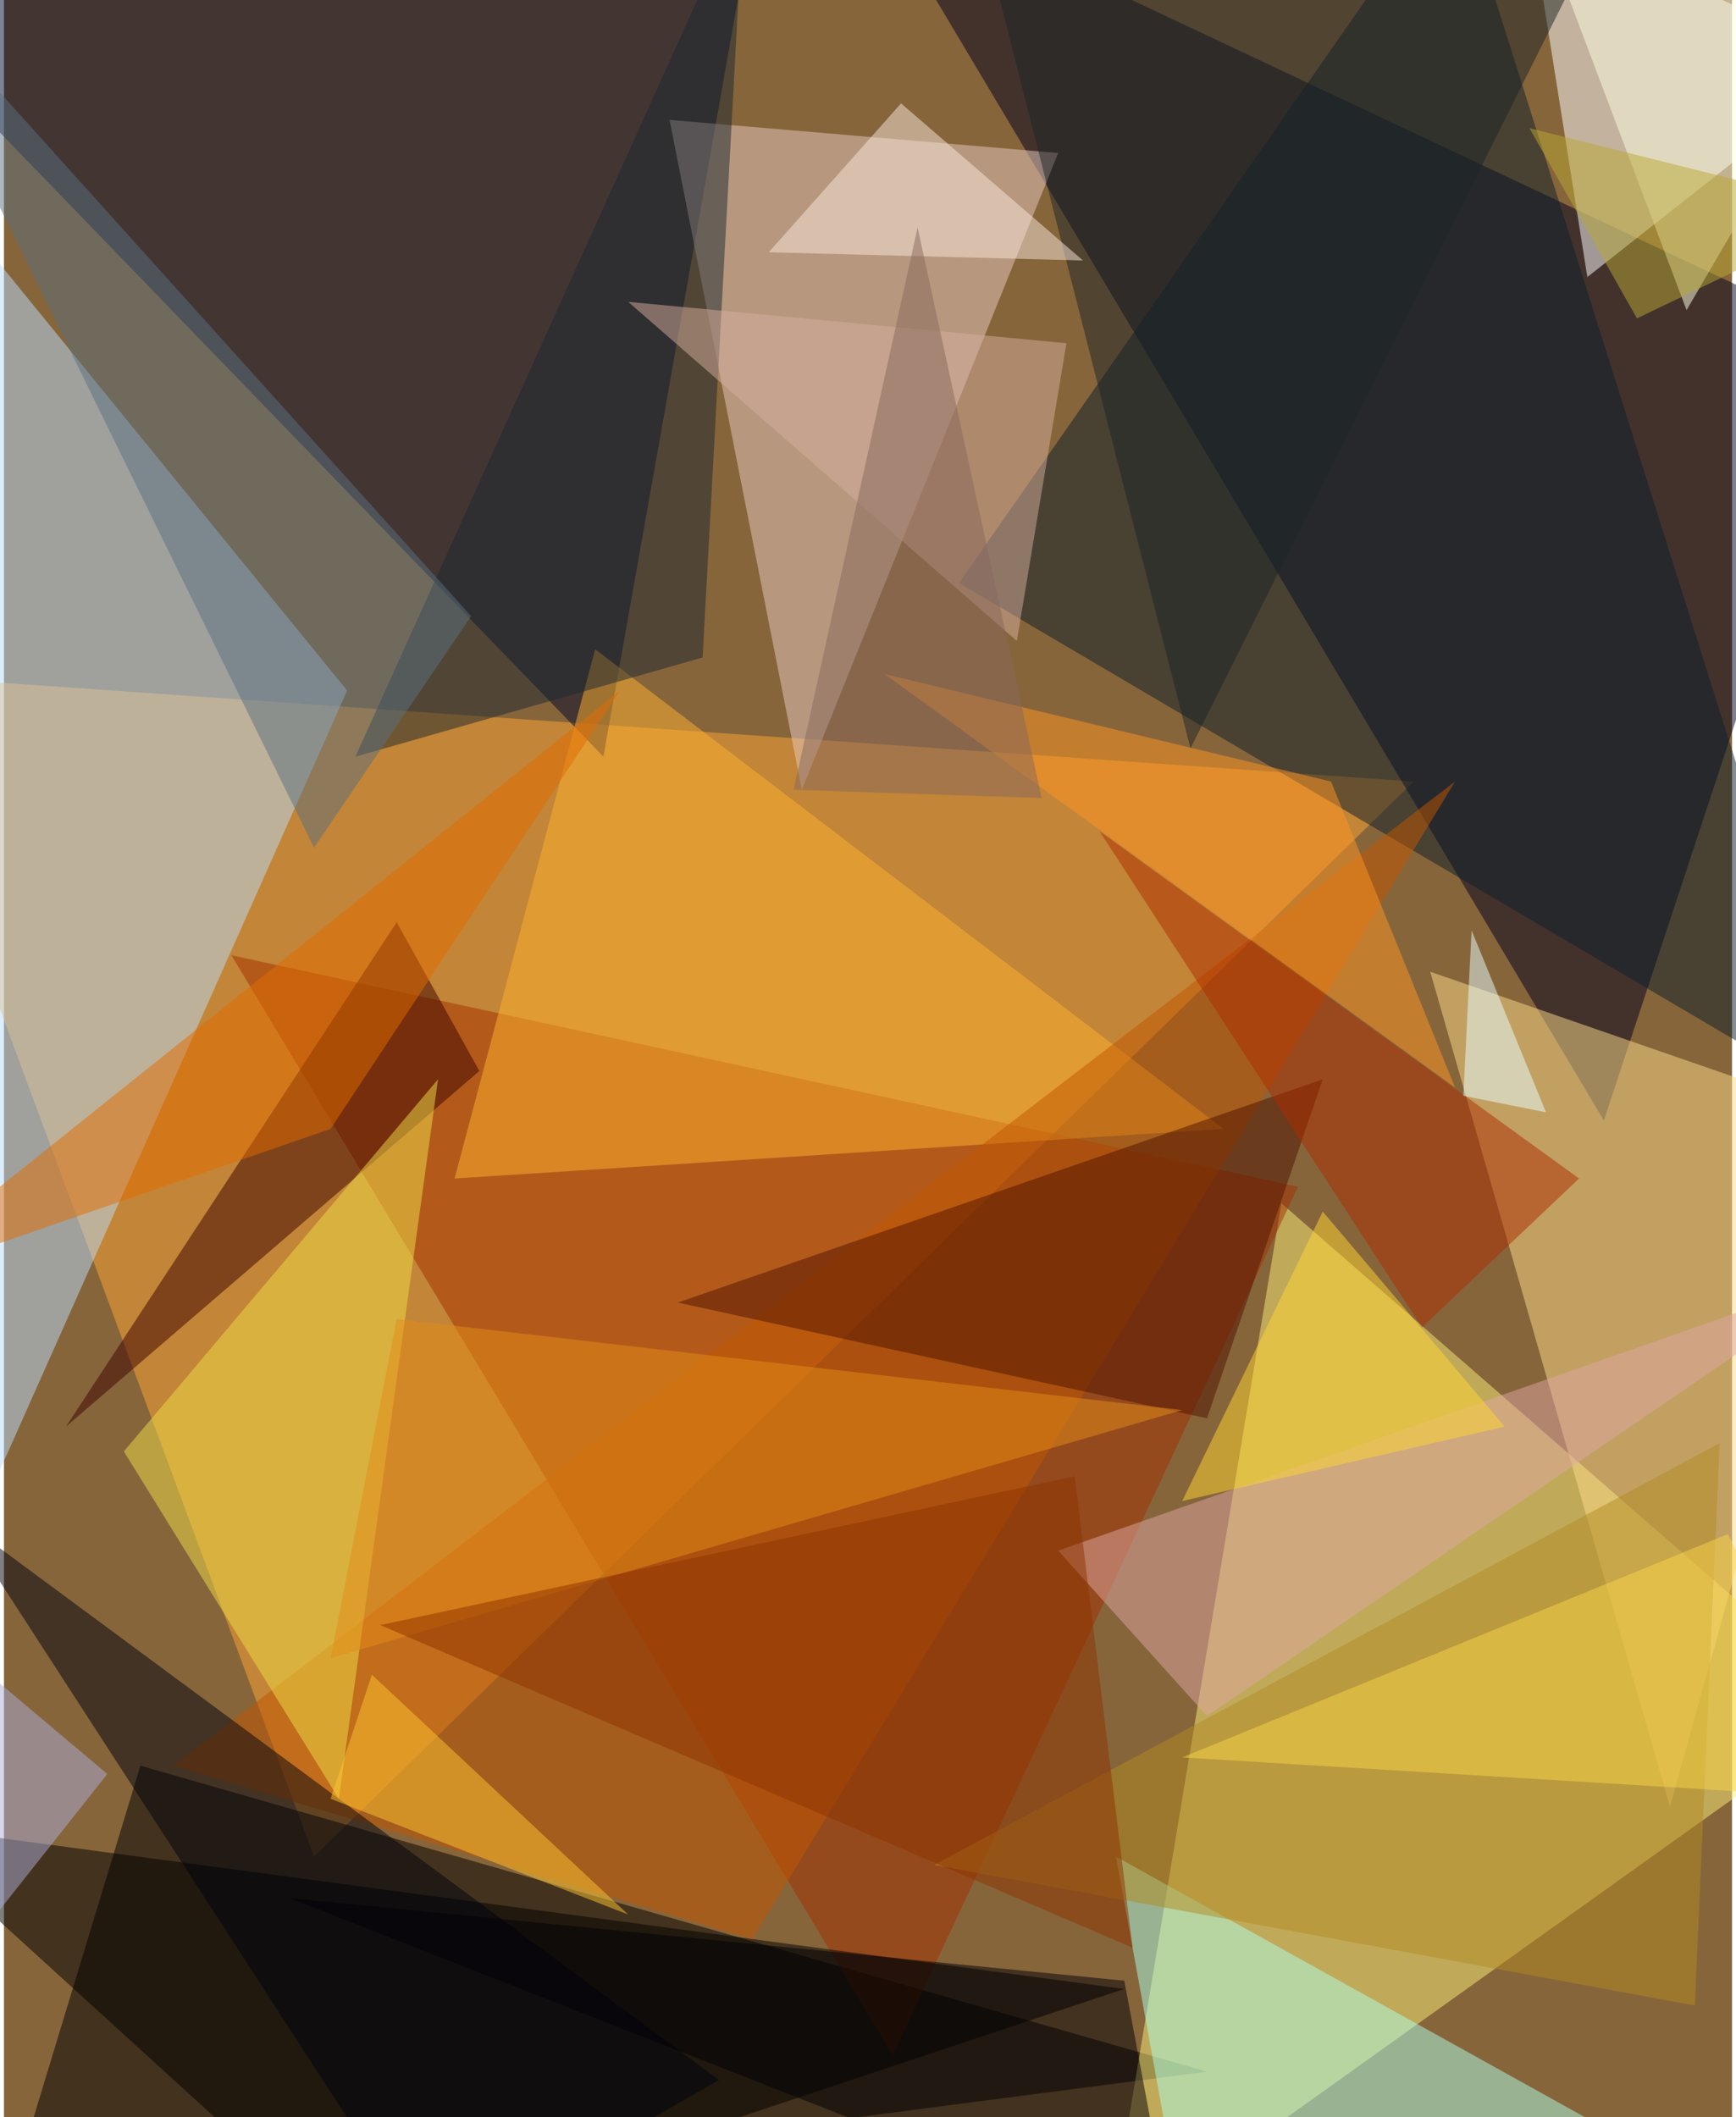 <svg xmlns="http://www.w3.org/2000/svg" width="228" height="278" viewBox="0 0 836 1024"><path fill="#87653b" d="M0 0h836v1024H0z"/><g fill-opacity=".502"><path fill="#ffa635" d="M-62 326l744 52-532 520z"/><path d="M-2 1078l68-224 516 148z"/><path fill="#00001e" d="M414-62l484 228-124 376z"/><path fill="#faef7a" d="M618 582l-84 504 364-260z"/><path fill="#00062b" d="M366-62l-76 428L-62 2z"/><path fill="#b9ddfd" d="M166 334L-30 774-62 54z"/><path fill="#fff" d="M766 134L898 30 738-42z"/><path fill="#a43100" d="M626 574L110 462l320 532z"/><path fill="#e8cbc2" d="M322 58l64 324L510 74z"/><path fill="#fcdb89" d="M806 874l92-332-208-72z"/><path fill="#0c1f2a" d="M702-62l188 596-428-252z"/><path d="M542 962l-372 124-224-204z"/><path fill="#ffb130" d="M286 314l-68 256 372-24z"/><path fill="#c15700" d="M702 378L362 938 82 854z"/><path fill="#abffe8" d="M826 1058l-256 16-32-176z"/><path fill="#3d0200" d="M190 446l40 72L30 690z"/><path fill="#501200" d="M638 522L326 630l256 56z"/><path fill="#f0dd49" d="M58 702l152-180-48 348z"/><path fill="#b28922" d="M818 970l12-272-380 204z"/><path fill="#1d2931" d="M170 366l168-48 20-368z"/><path fill="#00030f" d="M346 1006L-22 734l228 352z"/><path fill="#5a7180" d="M-62-22l288 320-76 112z"/><path fill="#1d2526" d="M466-62l296 48-188 376z"/><path fill="#d6ad9e" d="M514 166l-212-20 188 164z"/><path fill="#ffffe2" d="M898 6l-84 144-80-212z"/><path fill="#dda6a2" d="M898 614L582 830l-72-80z"/><path fill="#ad2c00" d="M762 570L530 402l156 240z"/><path fill="#000007" d="M542 958l24 128-428-168z"/><path fill="#e26d00" d="M-62 622l220-76 140-212z"/><path fill="#e38b18" d="M570 682L158 802l32-164z"/><path fill="#ffc631" d="M158 870l144 56-124-116z"/><path fill="#fae8dc" d="M434 50l-64 72 152 4z"/><path fill="#8e3300" d="M182 786l336-72 28 228z"/><path fill="#ff9525" d="M426 326l216 52 60 148z"/><path fill="#ffd532" d="M726 690l-88-104-68 140z"/><path fill="#f9d349" d="M834 742l64 128-328-20z"/><path fill="#88685c" d="M442 110l60 276-120-4z"/><path fill="#baa834" d="M790 154l108-52-160-40z"/><path fill="#e7ffff" d="M710 450l36 88-40-8z"/><path fill="#acaed9" d="M-26 794v160l76-96z"/></g></svg>
